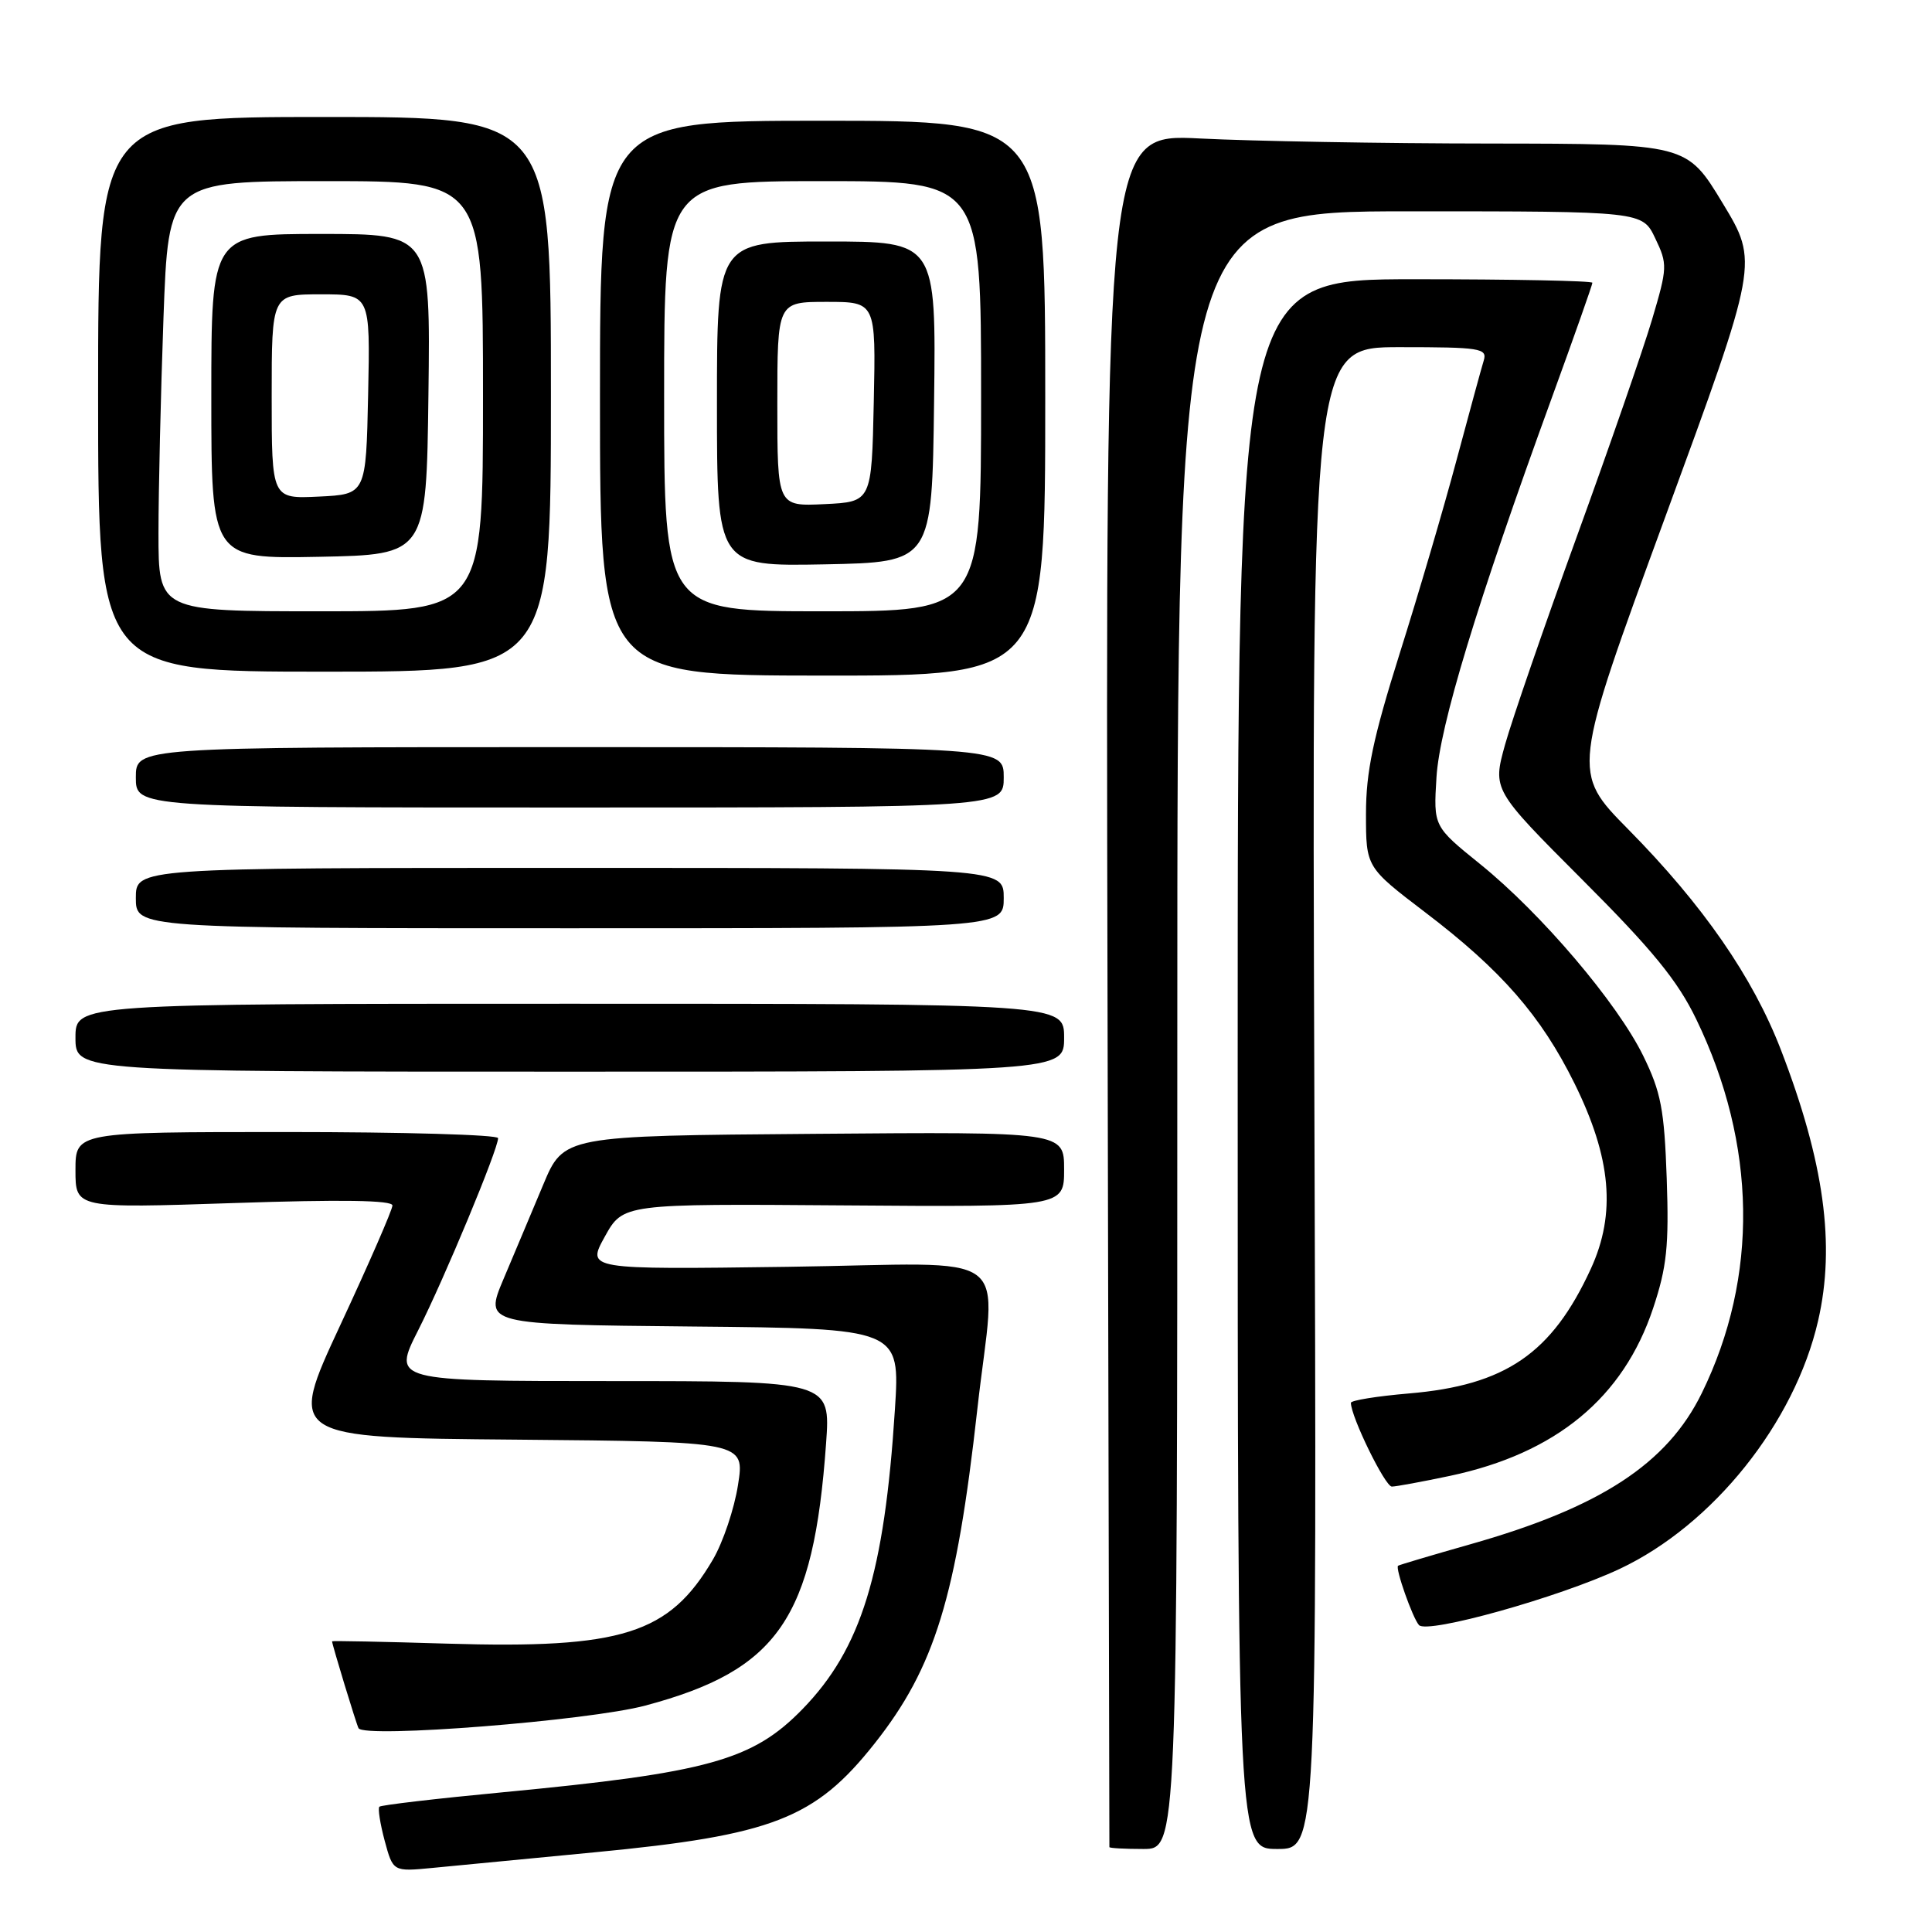 <?xml version="1.0" encoding="UTF-8" standalone="no"?>
<!DOCTYPE svg PUBLIC "-//W3C//DTD SVG 1.1//EN" "http://www.w3.org/Graphics/SVG/1.1/DTD/svg11.dtd" >
<svg xmlns="http://www.w3.org/2000/svg" xmlns:xlink="http://www.w3.org/1999/xlink" version="1.1" viewBox="0 0 256 256">
 <g >
 <path fill="currentColor"
d=" M 78.79 245.44 C 102.38 243.18 108.01 240.99 115.90 231.01 C 123.87 220.93 126.72 211.64 129.50 186.74 C 131.93 164.96 135.24 167.44 104.36 167.86 C 77.73 168.22 77.73 168.22 80.14 163.86 C 82.56 159.50 82.56 159.50 111.78 159.72 C 141.00 159.94 141.00 159.94 141.00 154.96 C 141.00 149.97 141.00 149.97 107.85 150.24 C 74.69 150.50 74.69 150.50 71.97 157.00 C 70.47 160.57 68.11 166.20 66.71 169.50 C 64.18 175.50 64.18 175.50 91.73 175.77 C 119.27 176.03 119.27 176.03 118.58 186.77 C 117.19 208.49 114.12 218.45 106.36 226.44 C 99.73 233.26 93.86 234.89 66.58 237.49 C 57.83 238.32 50.49 239.18 50.27 239.40 C 50.05 239.62 50.37 241.65 50.97 243.90 C 52.08 248.01 52.08 248.01 57.29 247.51 C 60.16 247.23 69.83 246.30 78.79 245.44 Z  M 156.00 136.50 C 156.00 28.00 156.00 28.00 186.81 28.00 C 217.63 28.00 217.63 28.00 219.33 31.58 C 220.97 35.00 220.95 35.45 218.91 42.33 C 217.74 46.27 213.25 59.22 208.94 71.09 C 204.63 82.96 200.35 95.37 199.43 98.66 C 197.77 104.65 197.77 104.65 209.68 116.58 C 218.95 125.85 222.30 129.95 224.76 135.05 C 232.79 151.65 233.05 169.17 225.50 184.59 C 220.92 193.95 212.06 199.74 194.84 204.62 C 189.70 206.08 185.39 207.36 185.25 207.47 C 184.85 207.79 187.18 214.40 188.02 215.33 C 189.11 216.55 206.64 211.64 214.63 207.88 C 226.98 202.06 237.80 188.54 240.91 175.00 C 243.22 164.97 241.71 153.97 235.98 139.11 C 232.26 129.47 225.66 119.93 215.76 109.90 C 208.26 102.30 208.26 102.30 220.64 68.54 C 233.02 34.78 233.02 34.78 228.26 26.92 C 223.50 19.05 223.50 19.05 197.50 19.02 C 183.20 19.01 165.88 18.70 159.00 18.35 C 146.50 17.72 146.50 17.72 146.75 131.11 C 146.88 193.47 147.00 244.61 147.00 244.75 C 147.00 244.89 149.03 245.00 151.50 245.00 C 156.00 245.00 156.00 245.00 156.00 136.50 Z  M 174.16 145.50 C 173.82 46.00 173.82 46.00 185.48 46.00 C 196.11 46.00 197.09 46.15 196.61 47.75 C 196.31 48.71 194.69 54.67 192.99 61.00 C 191.30 67.33 187.91 78.86 185.45 86.64 C 181.94 97.81 181.00 102.26 181.00 107.84 C 181.00 114.91 181.00 114.91 188.86 120.90 C 198.94 128.57 204.19 134.59 208.62 143.54 C 213.51 153.44 214.16 160.80 210.79 168.13 C 205.63 179.35 199.49 183.56 186.69 184.64 C 182.46 185.00 179.00 185.56 179.00 185.88 C 179.00 187.72 183.54 197.00 184.43 196.98 C 185.02 196.97 188.48 196.33 192.13 195.56 C 206.18 192.58 215.10 185.22 219.05 173.34 C 220.86 167.90 221.16 165.10 220.85 156.17 C 220.53 147.01 220.09 144.71 217.74 139.91 C 214.31 132.90 204.24 121.05 196.13 114.50 C 189.94 109.50 189.94 109.50 190.34 103.00 C 190.76 96.20 195.66 80.07 205.62 52.72 C 208.58 44.59 211.00 37.73 211.00 37.47 C 211.00 37.21 200.43 37.00 187.50 37.00 C 164.00 37.00 164.00 37.00 164.00 141.00 C 164.00 245.00 164.00 245.00 169.25 245.00 C 174.50 245.00 174.50 245.00 174.16 145.50 Z  M 85.50 226.00 C 103.11 221.30 107.80 214.49 109.46 191.25 C 110.05 183.00 110.05 183.00 81.02 183.00 C 52.00 183.00 52.00 183.00 55.42 176.25 C 58.88 169.41 66.00 152.29 66.00 150.81 C 66.00 150.36 53.40 150.00 38.00 150.00 C 10.00 150.00 10.00 150.00 10.00 155.06 C 10.00 160.11 10.00 160.11 31.00 159.41 C 45.19 158.93 52.00 159.03 52.00 159.73 C 52.00 160.29 48.88 167.45 45.07 175.63 C 38.15 190.50 38.15 190.50 68.42 190.76 C 98.69 191.03 98.69 191.03 97.79 196.76 C 97.30 199.92 95.80 204.37 94.47 206.64 C 88.68 216.52 82.46 218.49 59.25 217.79 C 50.86 217.53 44.00 217.40 44.00 217.48 C 44.00 217.90 47.25 228.57 47.51 229.00 C 48.31 230.35 78.01 228.00 85.50 226.00 Z  M 141.00 137.50 C 141.00 133.00 141.00 133.00 75.50 133.00 C 10.00 133.00 10.00 133.00 10.00 137.50 C 10.00 142.00 10.00 142.00 75.50 142.00 C 141.00 142.00 141.00 142.00 141.00 137.50 Z  M 133.00 119.00 C 133.00 115.00 133.00 115.00 75.50 115.00 C 18.00 115.00 18.00 115.00 18.00 119.00 C 18.00 123.00 18.00 123.00 75.50 123.00 C 133.00 123.00 133.00 123.00 133.00 119.00 Z  M 133.00 103.00 C 133.00 99.00 133.00 99.00 75.50 99.00 C 18.00 99.00 18.00 99.00 18.00 103.00 C 18.00 107.00 18.00 107.00 75.50 107.00 C 133.00 107.00 133.00 107.00 133.00 103.00 Z  M 138.50 52.77 C 138.50 16.00 138.50 16.00 109.00 16.00 C 79.50 16.00 79.50 16.00 79.50 52.75 C 79.50 89.50 79.50 89.50 109.00 89.52 C 138.50 89.54 138.50 89.54 138.50 52.77 Z  M 73.00 52.25 C 73.00 15.50 73.00 15.50 43.00 15.50 C 13.00 15.50 13.00 15.50 13.00 52.25 C 13.00 89.00 13.00 89.00 43.00 89.00 C 73.00 89.00 73.00 89.00 73.00 52.25 Z  M 88.00 52.50 C 88.00 24.00 88.00 24.00 109.00 24.00 C 130.00 24.00 130.00 24.00 130.00 52.50 C 130.00 81.00 130.00 81.00 109.00 81.00 C 88.00 81.00 88.00 81.00 88.00 52.50 Z  M 123.77 53.25 C 124.04 32.00 124.04 32.00 109.52 32.00 C 95.00 32.00 95.00 32.00 95.00 53.53 C 95.00 75.05 95.00 75.05 109.25 74.78 C 123.50 74.50 123.50 74.50 123.77 53.25 Z  M 21.00 70.66 C 21.00 64.97 21.30 52.15 21.66 42.16 C 22.32 24.00 22.32 24.00 43.16 24.00 C 64.00 24.00 64.00 24.00 64.00 52.50 C 64.00 81.00 64.00 81.00 42.50 81.00 C 21.00 81.00 21.00 81.00 21.00 70.66 Z  M 56.77 52.25 C 57.04 31.00 57.04 31.00 42.52 31.00 C 28.00 31.00 28.00 31.00 28.00 52.53 C 28.00 74.05 28.00 74.05 42.25 73.78 C 56.50 73.50 56.50 73.50 56.77 52.25 Z  M 103.00 53.55 C 103.00 40.00 103.00 40.00 109.53 40.00 C 116.06 40.00 116.06 40.00 115.78 53.25 C 115.50 66.50 115.50 66.50 109.25 66.80 C 103.00 67.10 103.00 67.10 103.00 53.55 Z  M 36.00 52.55 C 36.00 39.00 36.00 39.00 42.53 39.00 C 49.06 39.00 49.06 39.00 48.78 52.25 C 48.50 65.50 48.50 65.50 42.25 65.80 C 36.00 66.10 36.00 66.10 36.00 52.55 Z "/>
</g>
</svg>